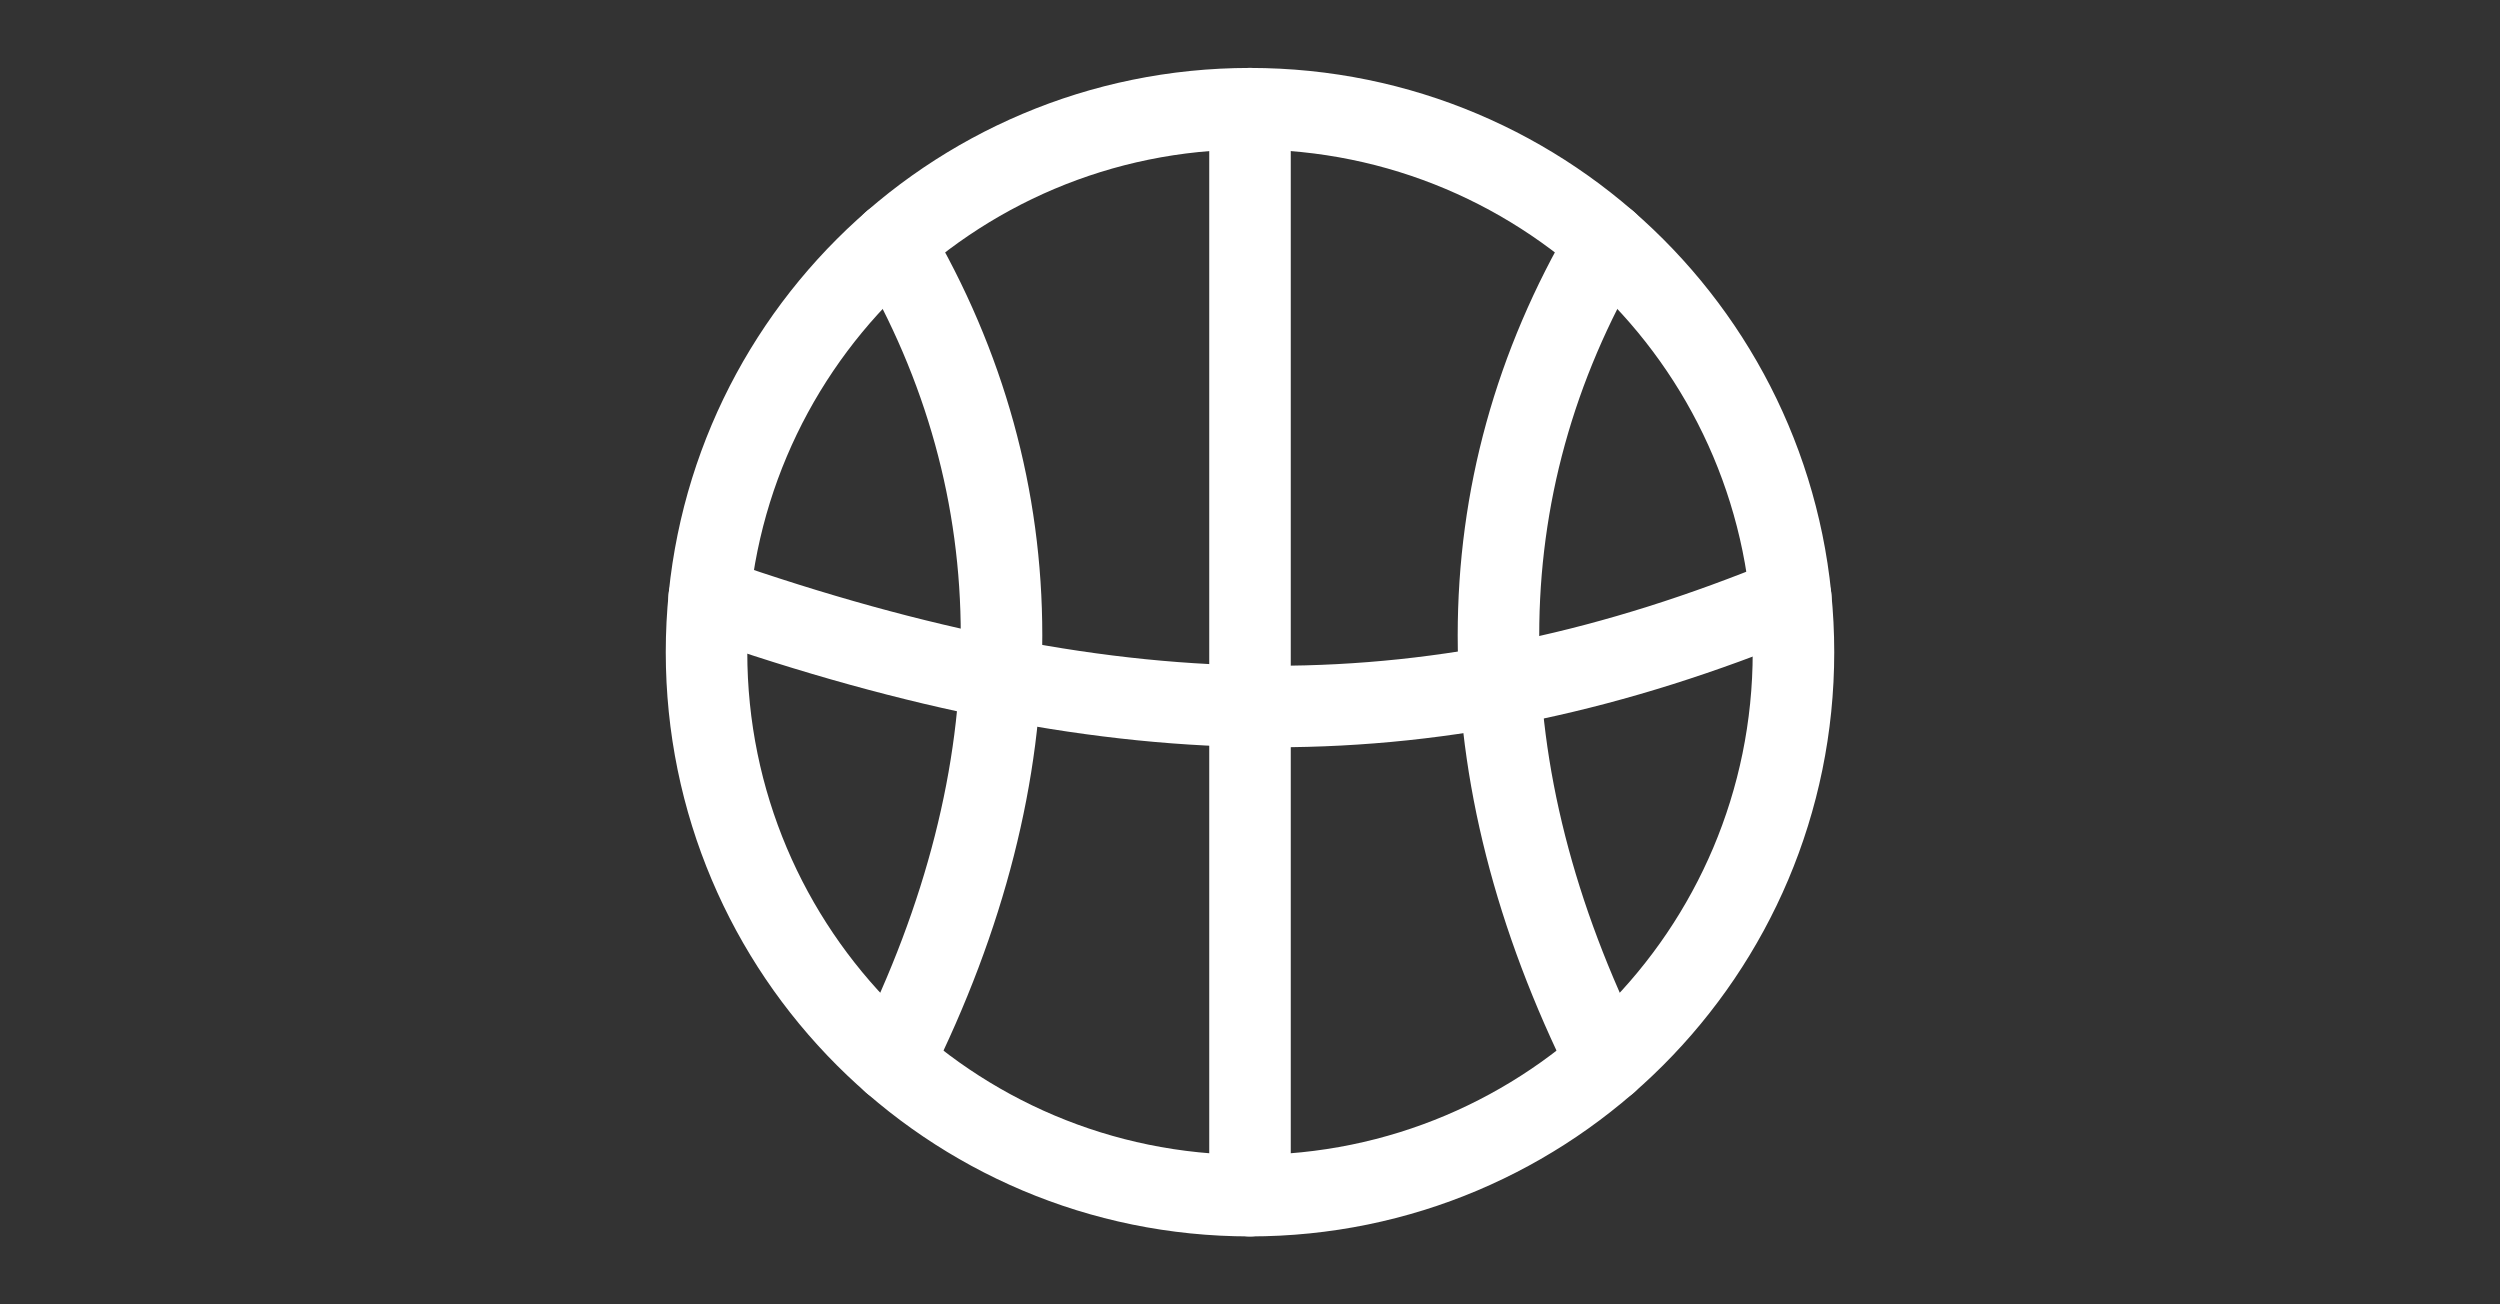 <svg width="46" height="24" viewBox="0 0 46 24" fill="none" xmlns="http://www.w3.org/2000/svg">
<rect x="0" y="0" width="46" height="24" fill="#333333" stroke="none"/>
<path d="M23 22C28.523 22 33 17.523 33 12C33 6.477 28.523 2 23 2C17.477 2 13 6.477 13 12C13 17.523 17.477 22 23 22Z" stroke="white" stroke-width="1.5" stroke-linecap="round" stroke-linejoin="round"/>
<path d="M23 22V2" stroke="white" stroke-width="1.5" stroke-linecap="round" stroke-linejoin="round"/>
<path d="M32.95 11C26.48 13.667 20.696 13.667 13.049 11" stroke="white" stroke-width="1.5" stroke-linecap="round" stroke-linejoin="round"/>
<path d="M29.572 4.462C26.905 8.992 26.905 14.185 29.572 19.538" stroke="white" stroke-width="1.5" stroke-linecap="round" stroke-linejoin="round"/>
<path d="M16.428 4.462C19.095 8.992 19.095 14.185 16.428 19.538" stroke="white" stroke-width="1.5" stroke-linecap="round" stroke-linejoin="round"/>
</svg>

